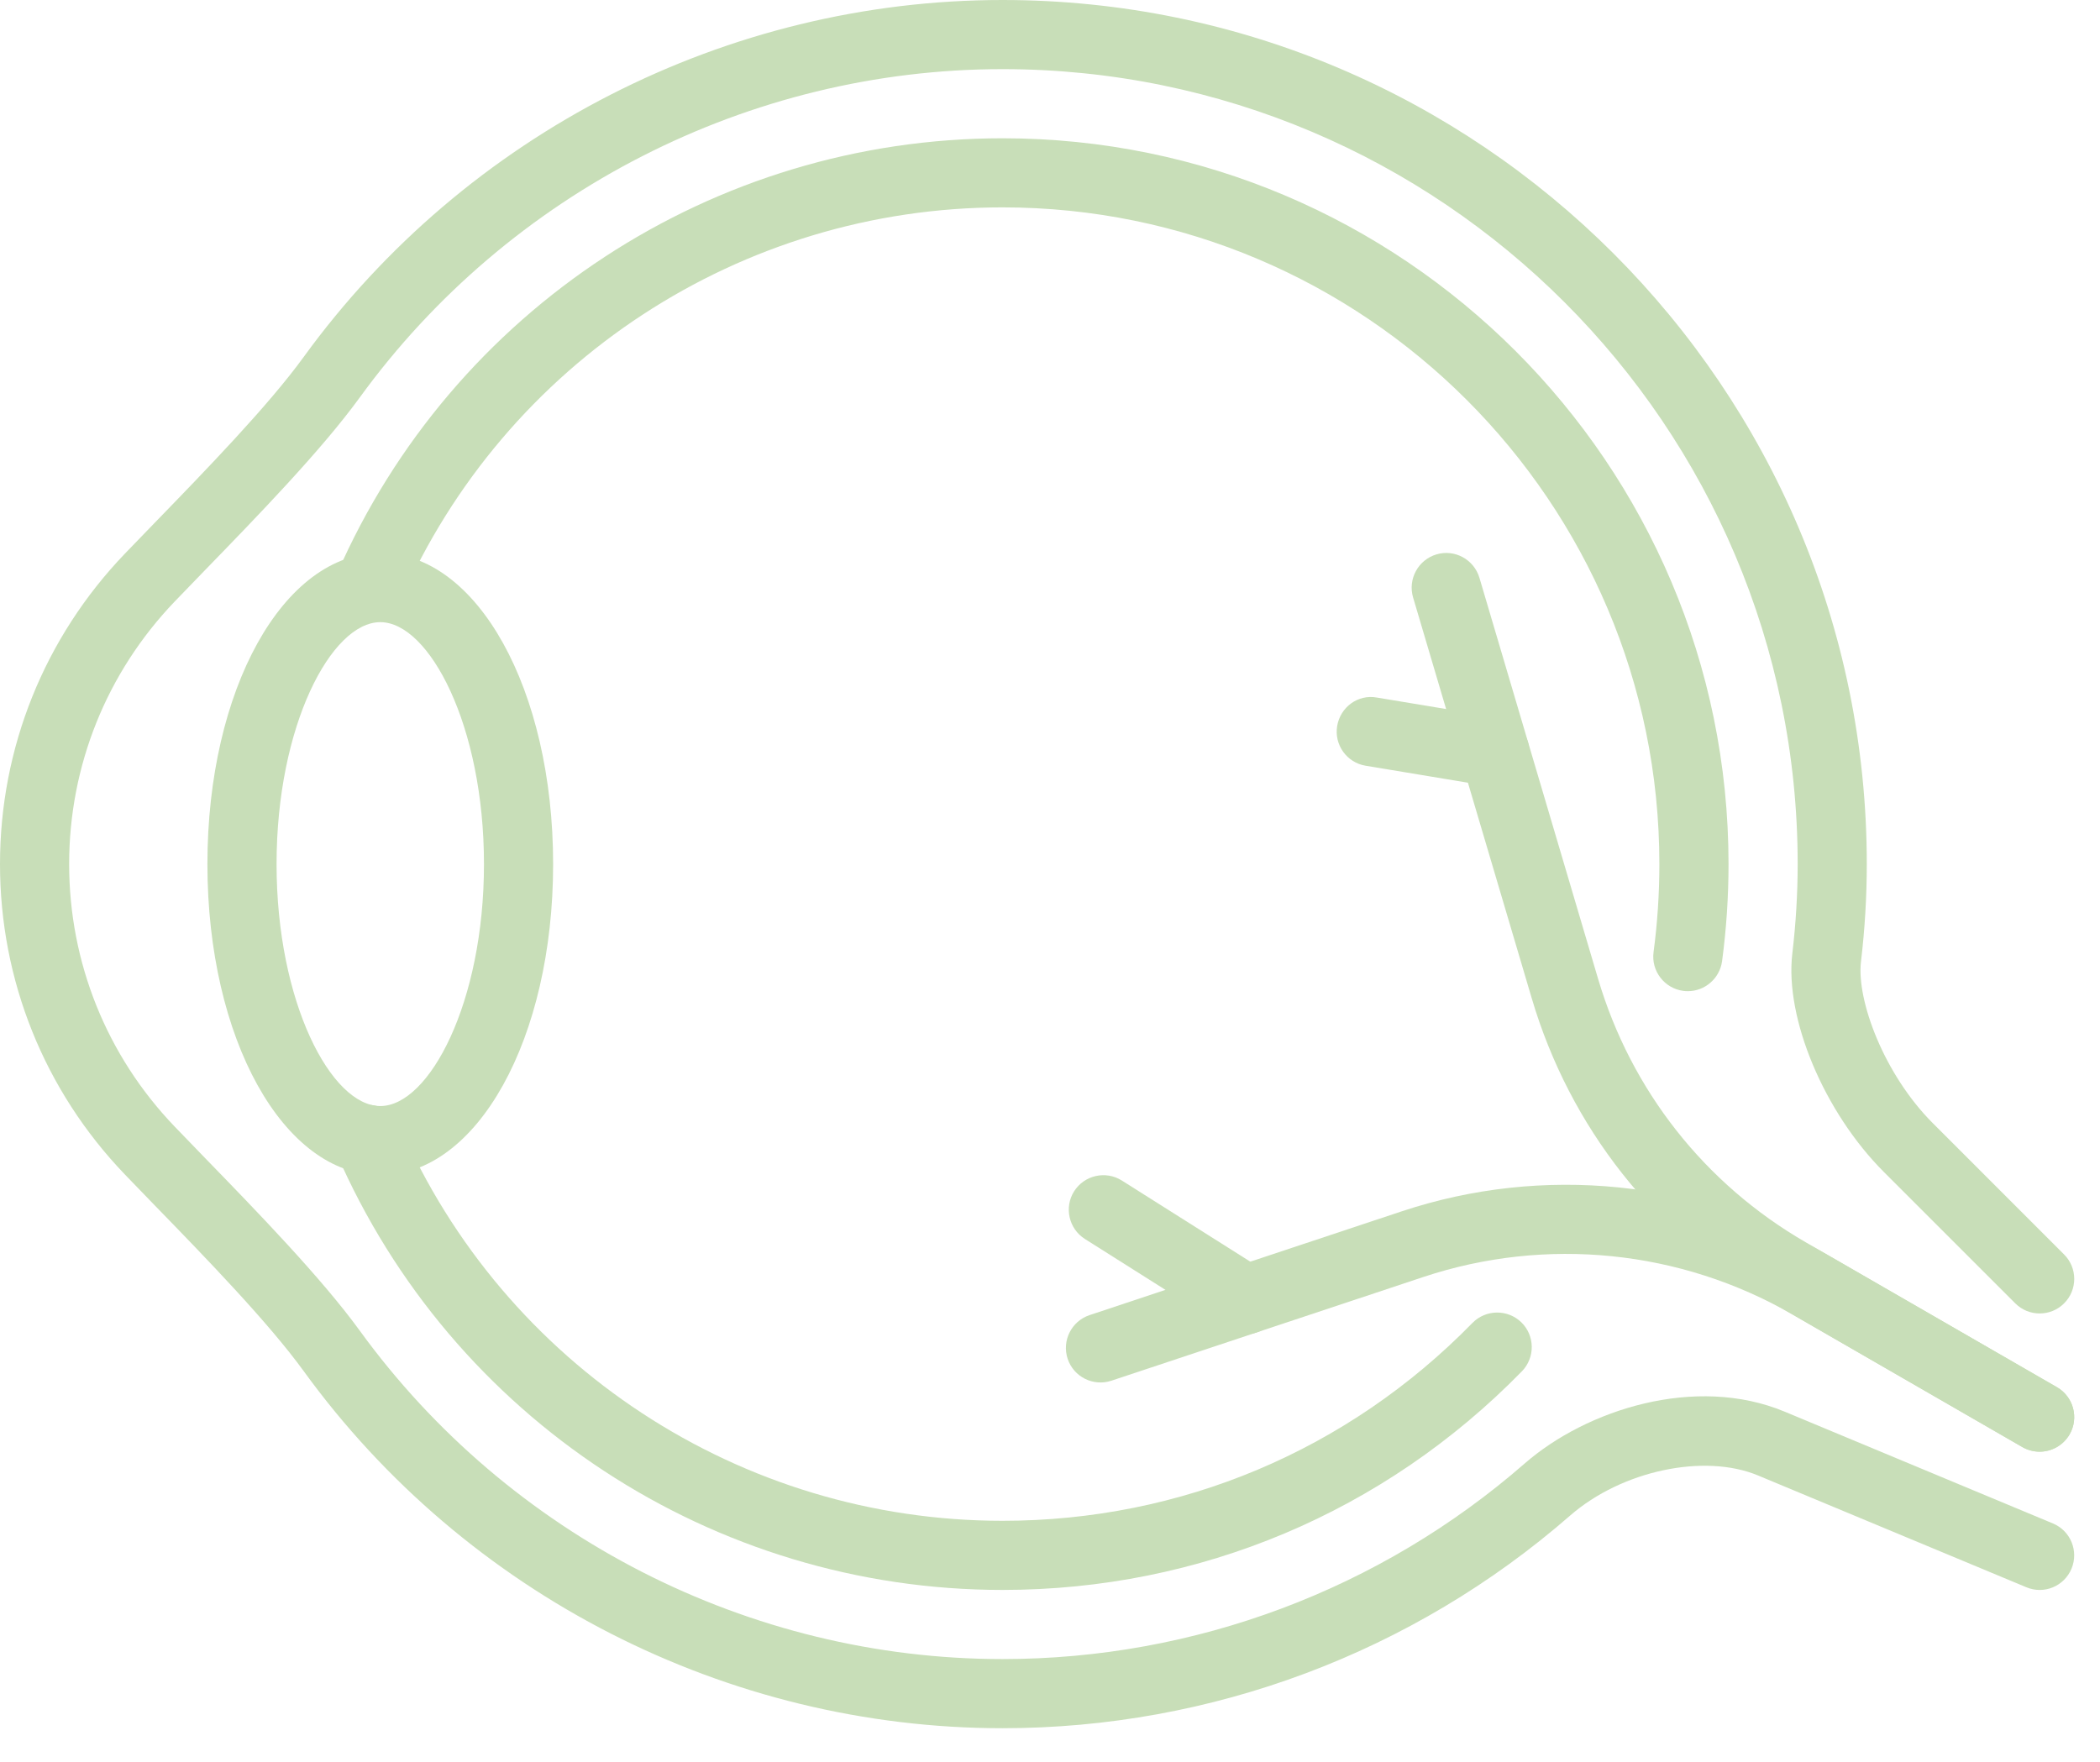 <svg width="56" height="47" viewBox="0 0 56 47" fill="none" xmlns="http://www.w3.org/2000/svg">
<path d="M45.01 26.436C44.969 26.436 44.928 26.434 44.886 26.428C44.383 26.36 44.027 25.897 44.095 25.392C44.198 24.62 44.25 23.831 44.25 23.047C44.25 13.389 36.392 5.531 26.734 5.531C19.769 5.531 13.465 9.656 10.675 16.041C10.472 16.507 9.932 16.725 9.462 16.516C8.996 16.314 8.782 15.77 8.986 15.303C12.069 8.247 19.035 3.688 26.734 3.688C37.41 3.688 46.094 12.372 46.094 23.047C46.094 23.913 46.036 24.784 45.922 25.636C45.859 26.098 45.463 26.436 45.01 26.436Z" fill="#C8DEB8"/>
<path d="M26.734 42.406C19.02 42.406 12.049 37.836 8.972 30.759C8.769 30.293 8.983 29.749 9.449 29.546C9.916 29.341 10.458 29.557 10.662 30.024C13.446 36.425 19.756 40.562 26.734 40.562C31.491 40.562 35.94 38.687 39.266 35.284C39.622 34.921 40.205 34.915 40.57 35.269C40.933 35.625 40.94 36.209 40.584 36.575C36.91 40.334 31.991 42.406 26.734 42.406Z" fill="#C8DEB8"/>
<path d="M10.141 31.344C7.556 31.344 5.531 27.699 5.531 23.047C5.531 18.395 7.556 14.75 10.141 14.75C12.726 14.75 14.75 18.395 14.75 23.047C14.75 27.699 12.726 31.344 10.141 31.344ZM10.141 16.594C8.835 16.594 7.375 19.354 7.375 23.047C7.375 26.74 8.835 29.5 10.141 29.5C11.446 29.5 12.906 26.74 12.906 23.047C12.906 19.354 11.446 16.594 10.141 16.594Z" fill="#C8DEB8"/>
<path d="M26.734 46.094C19.393 46.094 12.427 42.535 8.101 36.573C7.152 35.265 5.48 33.541 4.134 32.157L3.33 31.325C1.182 29.087 0 26.146 0 23.047C0 19.948 1.182 17.007 3.33 14.767L4.134 13.935C5.478 12.55 7.152 10.826 8.101 9.517C12.427 3.558 19.393 0 26.734 0C39.443 0 49.781 10.338 49.781 23.047C49.781 23.901 49.73 24.776 49.626 25.65C49.505 26.683 50.244 28.659 51.542 29.957L55.043 33.459C55.403 33.818 55.403 34.403 55.043 34.762C54.684 35.122 54.099 35.122 53.74 34.762L50.239 31.261C48.642 29.664 47.591 27.158 47.795 25.434C47.89 24.633 47.938 23.829 47.938 23.047C47.938 11.356 38.426 1.844 26.734 1.844C19.981 1.844 13.574 5.118 9.593 10.602C8.564 12.018 6.84 13.793 5.456 15.218L4.659 16.043C2.843 17.938 1.844 20.425 1.844 23.047C1.844 25.669 2.843 28.156 4.659 30.049L5.456 30.874C6.84 32.299 8.564 34.074 9.593 35.49C13.574 40.975 19.981 44.25 26.734 44.25C31.858 44.25 36.805 42.397 40.662 39.03C42.307 37.598 45.214 36.661 47.591 37.651L54.745 40.633C55.215 40.828 55.436 41.368 55.241 41.838C55.045 42.309 54.507 42.533 54.035 42.334L46.881 39.353C45.447 38.756 43.247 39.224 41.873 40.42C37.681 44.078 32.304 46.094 26.734 46.094Z" fill="#C8DEB8"/>
<path d="M54.391 38.719C54.234 38.719 54.077 38.68 53.929 38.596L47.235 34.733C44.132 32.943 41.864 30.066 40.848 26.631L37.682 15.934C37.539 15.445 37.817 14.933 38.304 14.787C38.792 14.64 39.305 14.922 39.451 15.409L42.616 26.108C43.498 29.087 45.465 31.582 48.157 33.136L54.851 36.999C55.292 37.253 55.443 37.818 55.189 38.258C55.017 38.553 54.708 38.719 54.391 38.719Z" fill="#C8DEB8"/>
<path d="M54.391 38.718C54.234 38.718 54.077 38.679 53.929 38.594L47.794 35.056C44.81 33.336 41.224 32.973 37.957 34.059L29.636 36.826C29.155 36.985 28.631 36.725 28.471 36.242C28.311 35.759 28.572 35.237 29.055 35.076L37.376 32.309C41.143 31.057 45.279 31.476 48.715 33.459L54.851 36.998C55.292 37.252 55.443 37.816 55.189 38.257C55.017 38.552 54.708 38.718 54.391 38.718Z" fill="#C8DEB8"/>
<path d="M39.865 20.983C39.816 20.983 39.764 20.979 39.712 20.97L36.416 20.423C35.914 20.34 35.573 19.864 35.658 19.362C35.743 18.861 36.211 18.512 36.718 18.605L40.015 19.152C40.516 19.235 40.857 19.711 40.773 20.212C40.699 20.664 40.308 20.983 39.865 20.983Z" fill="#C8DEB8"/>
<path d="M33.219 35.586C33.051 35.586 32.88 35.54 32.727 35.444L28.93 33.045C28.501 32.773 28.372 32.203 28.643 31.773C28.916 31.344 29.485 31.215 29.915 31.486L33.711 33.884C34.141 34.157 34.27 34.727 33.999 35.157C33.824 35.435 33.525 35.586 33.219 35.586Z" fill="#C8DEB8"/>
</svg>

